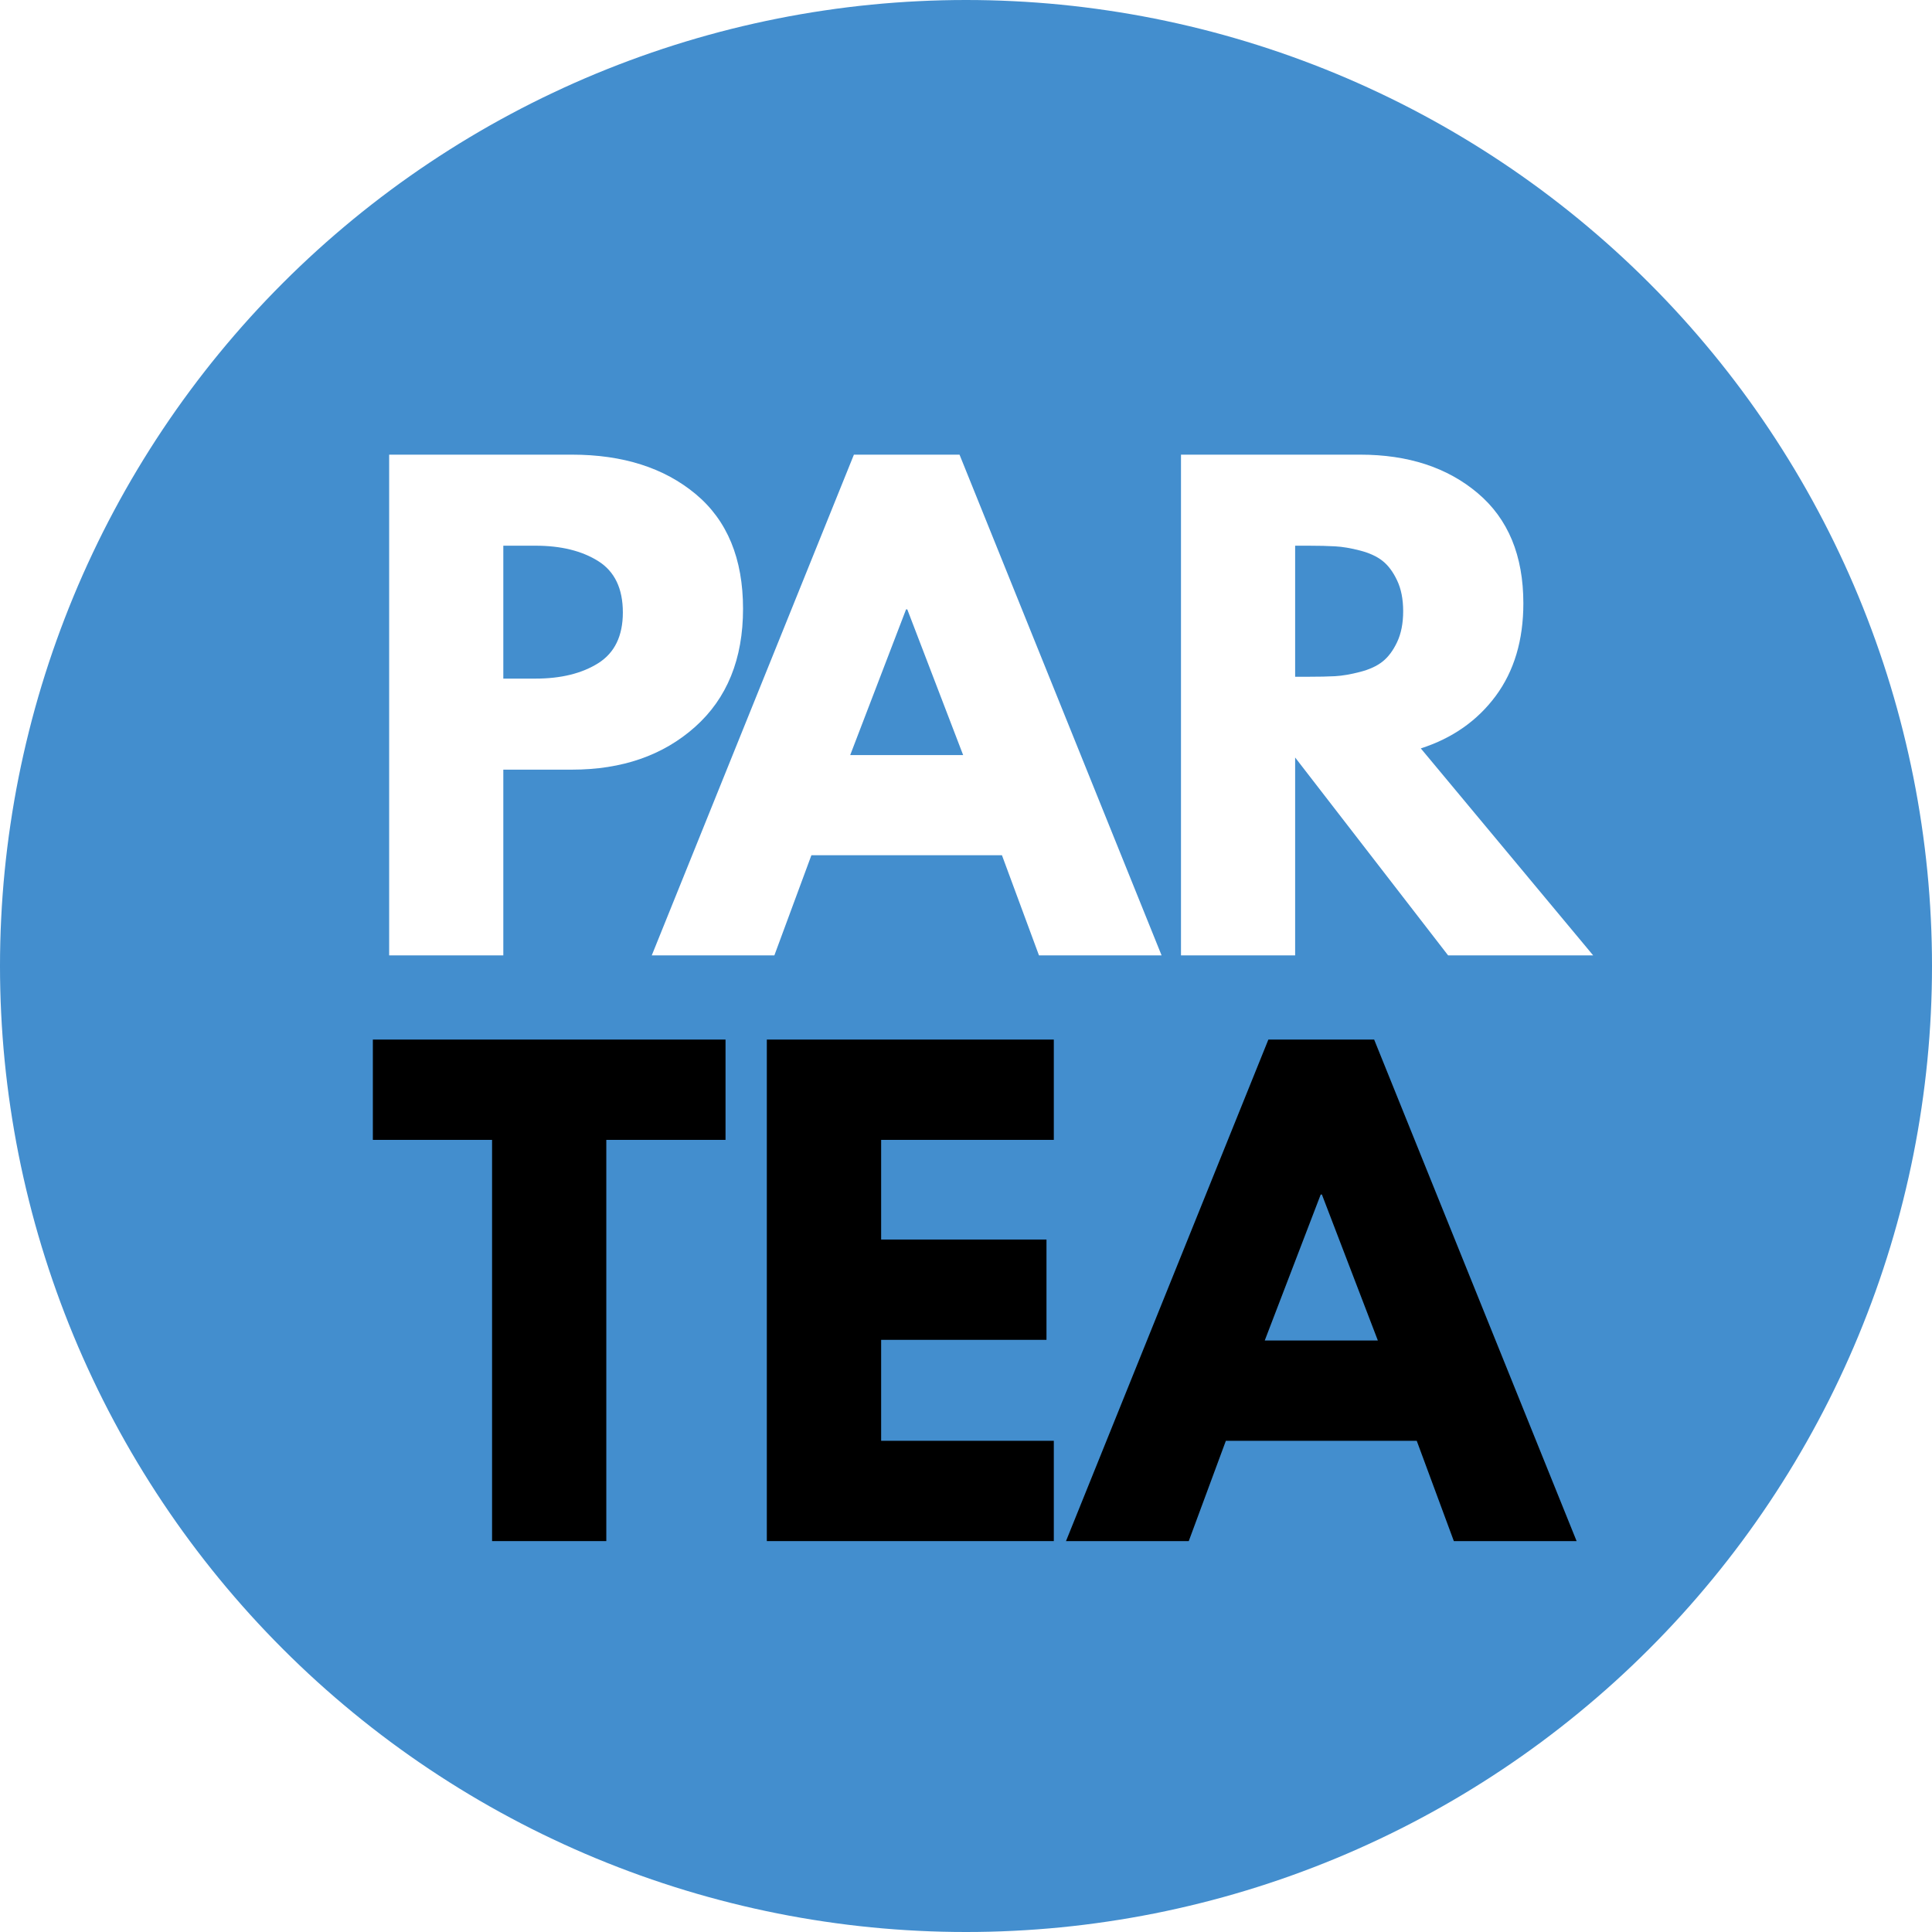 <?xml version="1.0" encoding="UTF-8"?>
<svg xmlns="http://www.w3.org/2000/svg" xmlns:xlink="http://www.w3.org/1999/xlink" width="375pt" height="375pt" viewBox="0 0 375 375" version="1.2">
<defs>
<g>
<symbol overflow="visible" id="glyph0-0">
<path style="stroke:none;" d=""/>
</symbol>
<symbol overflow="visible" id="glyph0-1">
<path style="stroke:none;" d="M 7.062 -97.188 L 42.531 -97.188 C 52.426 -97.188 60.438 -94.633 66.562 -89.531 C 72.688 -84.426 75.75 -77.004 75.75 -67.266 C 75.75 -57.523 72.645 -49.883 66.438 -44.344 C 60.238 -38.812 52.27 -36.047 42.531 -36.047 L 29.219 -36.047 L 29.219 0 L 7.062 0 Z M 29.219 -53.719 L 35.469 -53.719 C 40.414 -53.719 44.477 -54.719 47.656 -56.719 C 50.832 -58.727 52.422 -62.008 52.422 -66.562 C 52.422 -71.195 50.832 -74.516 47.656 -76.516 C 44.477 -78.516 40.414 -79.516 35.469 -79.516 L 29.219 -79.516 Z M 29.219 -53.719 "/>
</symbol>
<symbol overflow="visible" id="glyph0-2">
<path style="stroke:none;" d="M 56.438 -97.188 L 95.656 0 L 71.859 0 L 64.672 -19.438 L 27.688 -19.438 L 20.5 0 L -3.297 0 L 35.938 -97.188 Z M 57.141 -38.875 L 46.297 -67.156 L 46.062 -67.156 L 35.219 -38.875 Z M 57.141 -38.875 "/>
</symbol>
<symbol overflow="visible" id="glyph0-3">
<path style="stroke:none;" d="M 7.062 -97.188 L 41.828 -97.188 C 51.172 -97.188 58.785 -94.691 64.672 -89.703 C 70.566 -84.723 73.516 -77.598 73.516 -68.328 C 73.516 -61.18 71.727 -55.191 68.156 -50.359 C 64.582 -45.535 59.734 -42.141 53.609 -40.172 L 87.062 0 L 58.906 0 L 29.219 -38.406 L 29.219 0 L 7.062 0 Z M 29.219 -54.078 L 31.812 -54.078 C 33.852 -54.078 35.578 -54.113 36.984 -54.188 C 38.398 -54.27 40.008 -54.547 41.812 -55.016 C 43.625 -55.484 45.078 -56.148 46.172 -57.016 C 47.273 -57.879 48.219 -59.133 49 -60.781 C 49.789 -62.438 50.188 -64.441 50.188 -66.797 C 50.188 -69.148 49.789 -71.148 49 -72.797 C 48.219 -74.453 47.273 -75.711 46.172 -76.578 C 45.078 -77.441 43.625 -78.109 41.812 -78.578 C 40.008 -79.047 38.398 -79.316 36.984 -79.391 C 35.578 -79.473 33.852 -79.516 31.812 -79.516 L 29.219 -79.516 Z M 29.219 -54.078 "/>
</symbol>
<symbol overflow="visible" id="glyph1-0">
<path style="stroke:none;" d=""/>
</symbol>
<symbol overflow="visible" id="glyph1-1">
<path style="stroke:none;" d="M 0.938 -77.875 L 0.938 -97.344 L 69.391 -97.344 L 69.391 -77.875 L 46.25 -77.875 L 46.25 0 L 24.078 0 L 24.078 -77.875 Z M 0.938 -77.875 "/>
</symbol>
<symbol overflow="visible" id="glyph1-2">
<path style="stroke:none;" d="M 62.781 -97.344 L 62.781 -77.875 L 29.266 -77.875 L 29.266 -58.531 L 61.359 -58.531 L 61.359 -39.062 L 29.266 -39.062 L 29.266 -19.469 L 62.781 -19.469 L 62.781 0 L 7.078 0 L 7.078 -97.344 Z M 62.781 -97.344 "/>
</symbol>
<symbol overflow="visible" id="glyph1-3">
<path style="stroke:none;" d="M 56.516 -97.344 L 95.812 0 L 71.984 0 L 64.781 -19.469 L 27.734 -19.469 L 20.531 0 L -3.297 0 L 35.984 -97.344 Z M 57.234 -38.938 L 46.375 -67.266 L 46.141 -67.266 L 35.281 -38.938 Z M 57.234 -38.938 "/>
</symbol>
</g>
</defs>
<g id="surface1">
<rect x="0" y="0" width="375" height="375" style="fill:rgb(100%,100%,100%);fill-opacity:1;stroke:none;"/>
<rect x="0" y="0" width="375" height="375" style="fill:rgb(100%,100%,100%);fill-opacity:1;stroke:none;"/>
<path style=" stroke:none;fill-rule:nonzero;fill:rgb(26.27%,55.688%,80.779%);fill-opacity:1;" d="M 187.5 0 C 184.43 0 181.363 0.074 178.301 0.227 C 175.234 0.375 172.176 0.602 169.121 0.902 C 166.066 1.203 163.023 1.578 159.988 2.031 C 156.953 2.48 153.93 3.004 150.922 3.602 C 147.91 4.203 144.918 4.875 141.941 5.617 C 138.965 6.363 136.008 7.184 133.07 8.074 C 130.137 8.965 127.223 9.926 124.332 10.961 C 121.445 11.996 118.582 13.098 115.746 14.273 C 112.91 15.445 110.105 16.691 107.332 18.004 C 104.559 19.312 101.82 20.691 99.113 22.141 C 96.406 23.586 93.738 25.098 91.105 26.676 C 88.473 28.254 85.883 29.895 83.332 31.598 C 80.777 33.305 78.27 35.07 75.805 36.898 C 73.34 38.727 70.922 40.613 68.551 42.559 C 66.18 44.508 63.855 46.512 61.582 48.57 C 59.309 50.633 57.086 52.746 54.918 54.918 C 52.746 57.086 50.633 59.309 48.57 61.582 C 46.512 63.855 44.508 66.18 42.559 68.551 C 40.613 70.922 38.727 73.34 36.898 75.805 C 35.07 78.27 33.305 80.777 31.598 83.332 C 29.895 85.883 28.254 88.473 26.676 91.105 C 25.098 93.738 23.586 96.406 22.141 99.113 C 20.691 101.82 19.312 104.559 18.004 107.332 C 16.691 110.105 15.445 112.91 14.273 115.746 C 13.098 118.582 11.996 121.445 10.961 124.332 C 9.926 127.223 8.965 130.137 8.074 133.07 C 7.184 136.008 6.363 138.965 5.621 141.941 C 4.875 144.918 4.203 147.91 3.602 150.922 C 3.004 153.93 2.48 156.953 2.031 159.988 C 1.578 163.023 1.203 166.066 0.902 169.121 C 0.602 172.176 0.375 175.234 0.227 178.301 C 0.074 181.363 0 184.43 0 187.5 C 0 190.57 0.074 193.637 0.227 196.699 C 0.375 199.766 0.602 202.824 0.902 205.879 C 1.203 208.934 1.578 211.977 2.031 215.012 C 2.48 218.047 3.004 221.07 3.602 224.078 C 4.203 227.09 4.875 230.082 5.621 233.059 C 6.363 236.035 7.184 238.992 8.074 241.93 C 8.965 244.863 9.926 247.777 10.961 250.668 C 11.996 253.555 13.098 256.418 14.273 259.254 C 15.445 262.09 16.691 264.891 18.004 267.668 C 19.312 270.441 20.691 273.18 22.141 275.887 C 23.586 278.594 25.098 281.262 26.676 283.895 C 28.254 286.527 29.895 289.117 31.598 291.668 C 33.305 294.223 35.07 296.73 36.898 299.195 C 38.727 301.66 40.613 304.078 42.559 306.449 C 44.508 308.82 46.512 311.145 48.57 313.418 C 50.633 315.691 52.746 317.914 54.918 320.082 C 57.086 322.254 59.309 324.367 61.582 326.43 C 63.855 328.488 66.18 330.492 68.551 332.438 C 70.922 334.387 73.34 336.273 75.805 338.102 C 78.27 339.93 80.777 341.695 83.332 343.402 C 85.883 345.105 88.473 346.746 91.105 348.324 C 93.738 349.902 96.406 351.414 99.113 352.859 C 101.82 354.309 104.559 355.688 107.332 356.996 C 110.105 358.309 112.91 359.555 115.746 360.727 C 118.582 361.902 121.445 363.004 124.332 364.039 C 127.223 365.074 130.137 366.035 133.07 366.926 C 136.008 367.816 138.965 368.637 141.941 369.379 C 144.918 370.125 147.91 370.797 150.922 371.398 C 153.93 371.996 156.953 372.52 159.988 372.969 C 163.023 373.422 166.066 373.797 169.121 374.098 C 172.176 374.398 175.234 374.625 178.301 374.773 C 181.363 374.926 184.43 375 187.5 375 C 190.57 375 193.637 374.926 196.699 374.773 C 199.766 374.625 202.824 374.398 205.879 374.098 C 208.934 373.797 211.977 373.422 215.012 372.969 C 218.047 372.52 221.07 371.996 224.078 371.398 C 227.09 370.797 230.082 370.125 233.059 369.379 C 236.035 368.637 238.992 367.816 241.93 366.926 C 244.863 366.035 247.777 365.074 250.668 364.039 C 253.555 363.004 256.418 361.902 259.254 360.727 C 262.09 359.555 264.891 358.309 267.668 356.996 C 270.441 355.688 273.18 354.309 275.887 352.859 C 278.594 351.414 281.262 349.902 283.895 348.324 C 286.527 346.746 289.117 345.105 291.668 343.402 C 294.223 341.695 296.73 339.93 299.195 338.102 C 301.66 336.273 304.078 334.387 306.449 332.438 C 308.82 330.492 311.145 328.488 313.418 326.43 C 315.691 324.367 317.914 322.254 320.082 320.082 C 322.254 317.914 324.367 315.691 326.43 313.418 C 328.488 311.145 330.492 308.82 332.438 306.449 C 334.387 304.078 336.273 301.66 338.102 299.195 C 339.93 296.73 341.695 294.223 343.402 291.668 C 345.105 289.117 346.746 286.527 348.324 283.895 C 349.902 281.262 351.414 278.594 352.859 275.887 C 354.309 273.18 355.688 270.441 356.996 267.668 C 358.309 264.891 359.555 262.09 360.727 259.254 C 361.902 256.418 363.004 253.555 364.039 250.668 C 365.074 247.777 366.035 244.863 366.926 241.93 C 367.816 238.992 368.637 236.035 369.379 233.059 C 370.125 230.082 370.797 227.09 371.398 224.078 C 371.996 221.07 372.52 218.047 372.969 215.012 C 373.422 211.977 373.797 208.934 374.098 205.879 C 374.398 202.824 374.625 199.766 374.773 196.699 C 374.926 193.637 375 190.57 375 187.5 C 375 184.43 374.926 181.363 374.773 178.301 C 374.625 175.234 374.398 172.176 374.098 169.121 C 373.797 166.066 373.422 163.023 372.969 159.988 C 372.52 156.953 371.996 153.93 371.398 150.922 C 370.797 147.91 370.125 144.918 369.379 141.941 C 368.637 138.965 367.816 136.008 366.926 133.07 C 366.035 130.137 365.074 127.223 364.039 124.332 C 363.004 121.445 361.902 118.582 360.727 115.746 C 359.555 112.91 358.309 110.105 356.996 107.332 C 355.688 104.559 354.309 101.82 352.859 99.113 C 351.414 96.406 349.902 93.738 348.324 91.105 C 346.746 88.473 345.105 85.883 343.402 83.332 C 341.695 80.777 339.93 78.27 338.102 75.805 C 336.273 73.34 334.387 70.922 332.438 68.551 C 330.492 66.18 328.488 63.855 326.43 61.582 C 324.367 59.309 322.254 57.086 320.082 54.918 C 317.914 52.746 315.691 50.633 313.418 48.57 C 311.145 46.512 308.82 44.508 306.449 42.559 C 304.078 40.613 301.66 38.727 299.195 36.898 C 296.73 35.07 294.223 33.305 291.668 31.598 C 289.117 29.895 286.527 28.254 283.895 26.676 C 281.262 25.098 278.594 23.586 275.887 22.141 C 273.18 20.691 270.441 19.312 267.668 18.004 C 264.891 16.691 262.09 15.445 259.254 14.273 C 256.418 13.098 253.555 11.996 250.668 10.961 C 247.777 9.926 244.863 8.965 241.93 8.074 C 238.992 7.184 236.035 6.363 233.059 5.617 C 230.082 4.875 227.09 4.203 224.078 3.602 C 221.07 3.004 218.047 2.48 215.012 2.031 C 211.977 1.578 208.934 1.203 205.879 0.902 C 202.824 0.602 199.766 0.375 196.699 0.227 C 193.637 0.074 190.57 0 187.5 0 Z M 187.5 0 "/>
<g style="fill:rgb(100%,100%,100%);fill-opacity:1;">
  <use xlink:href="#glyph0-1" x="68.473" y="185.436"/>
</g>
<g style="fill:rgb(100%,100%,100%);fill-opacity:1;">
  <use xlink:href="#glyph0-2" x="129.805" y="185.436"/>
</g>
<g style="fill:rgb(100%,100%,100%);fill-opacity:1;">
  <use xlink:href="#glyph0-3" x="222.167" y="185.436"/>
</g>
<g style="fill:rgb(0%,0%,0%);fill-opacity:1;">
  <use xlink:href="#glyph1-1" x="71.433" y="299.125"/>
</g>
<g style="fill:rgb(0%,0%,0%);fill-opacity:1;">
  <use xlink:href="#glyph1-2" x="141.763" y="299.125"/>
</g>
<g style="fill:rgb(0%,0%,0%);fill-opacity:1;">
  <use xlink:href="#glyph1-3" x="210.206" y="299.125"/>
</g>
</g>
</svg>

